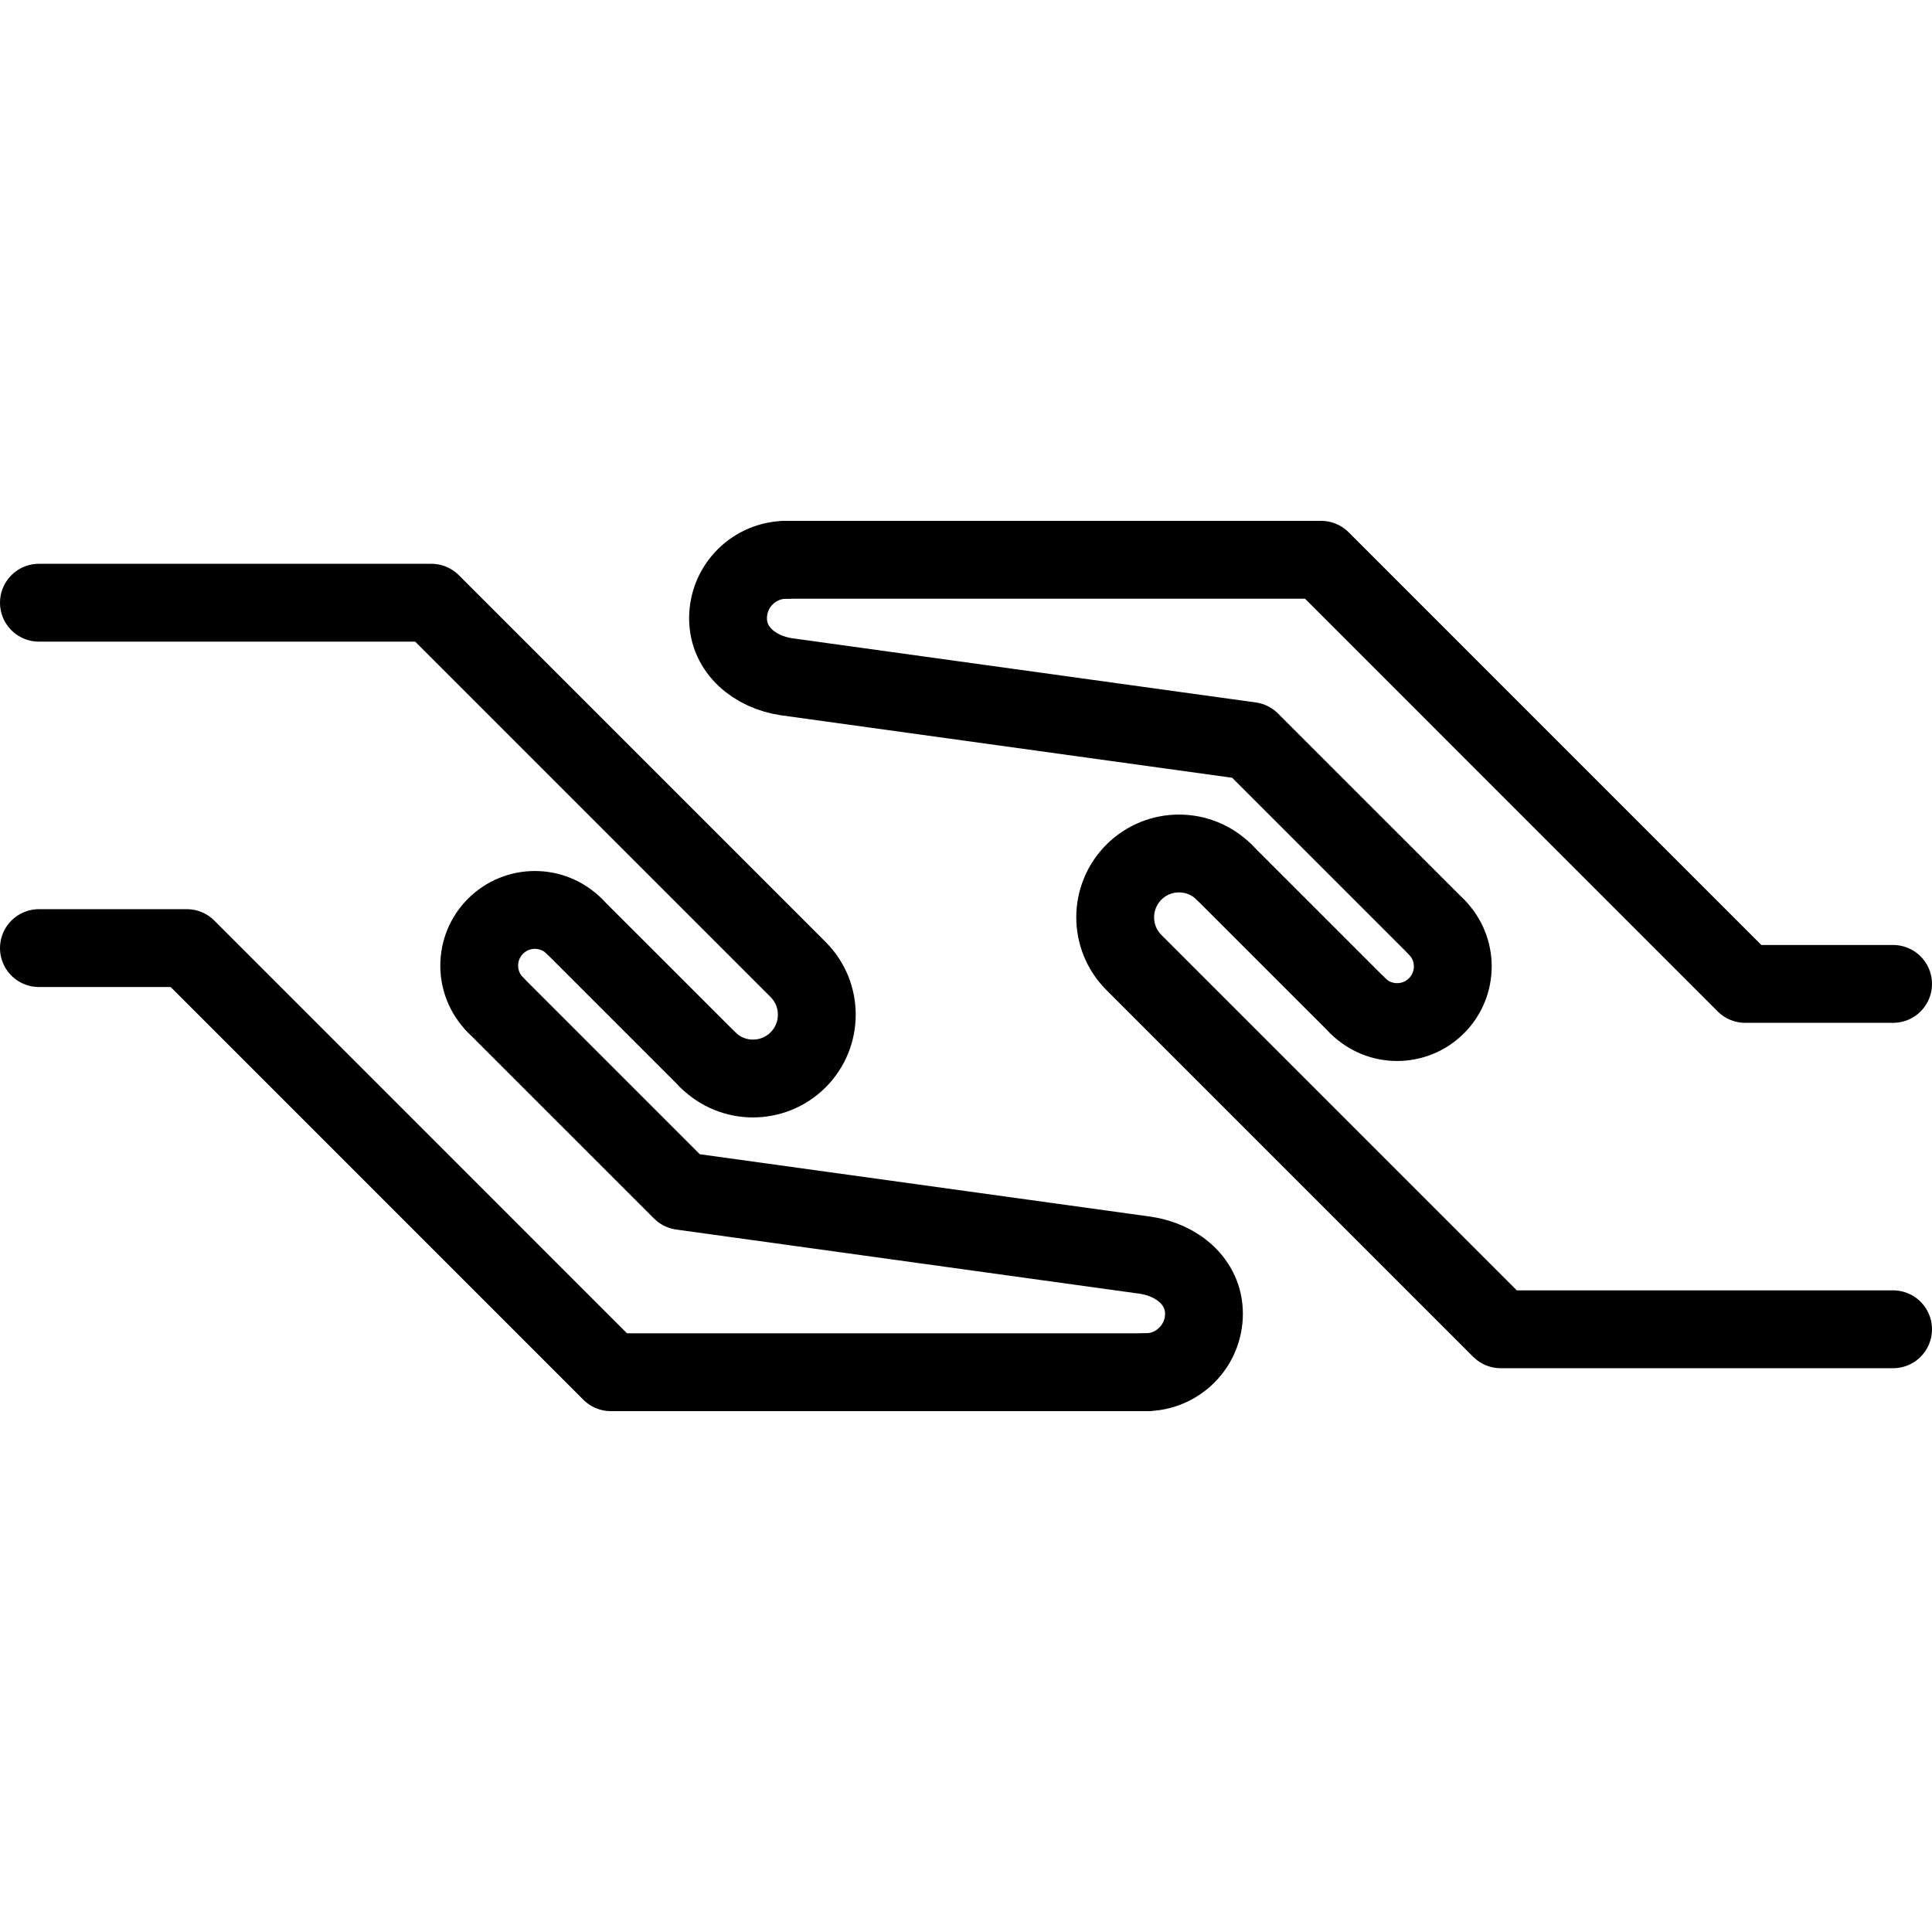<?xml version="1.0" encoding="iso-8859-1"?>
<!-- Generator: Adobe Illustrator 18.0.0, SVG Export Plug-In . SVG Version: 6.00 Build 0)  -->
<!DOCTYPE svg PUBLIC "-//W3C//DTD SVG 1.1//EN" "http://www.w3.org/Graphics/SVG/1.1/DTD/svg11.dtd">
<svg xmlns="http://www.w3.org/2000/svg" xmlns:xlink="http://www.w3.org/1999/xlink" version="1.1" id="Capa_1" x="0px" y="0px" viewBox="0 0 372.309 372.309" style="enable-background:new 0 0 372.309 372.309;" xml:space="preserve">
  <g>
	<g>
		
			<polyline style="fill:none;stroke:#000000;stroke-width:15;stroke-linecap:round;stroke-linejoin:round;stroke-miterlimit:10;" points="    7.5,182.704 35.997,182.704 117.718,264.434 220.741,264.434   "/>
		<path style="fill:none;stroke:#000000;stroke-width:15;stroke-linecap:round;stroke-linejoin:round;stroke-miterlimit:10;" d="    M220.741,264.434c6.225,0,11.275-5.045,11.269-11.273c0-6.227-5.246-10.379-11.269-11.269l-89.405-12.381l-35.849-35.846"/>
		<path style="fill:none;stroke:#000000;stroke-width:15;stroke-linecap:round;stroke-linejoin:round;stroke-miterlimit:10;" d="    M95.487,193.665c-4.185-4.195-4.185-10.982,0-15.175c4.191-4.188,10.991-4.188,15.17,0"/>
		<path style="fill:none;stroke:#000000;stroke-width:15;stroke-linecap:round;stroke-linejoin:round;stroke-miterlimit:10;" d="    M136.406,204.238c4.807,4.796,12.588,4.796,17.395,0c4.799-4.808,4.806-12.598,0-17.404l-70.686-70.687H7.5"/>
		
			<line style="fill:none;stroke:#000000;stroke-width:15;stroke-linecap:round;stroke-linejoin:round;stroke-miterlimit:10;" x1="136.406" y1="204.238" x2="110.657" y2="178.49"/>
	</g>
	<g>
		
			<polyline style="fill:none;stroke:#000000;stroke-width:15;stroke-linecap:round;stroke-linejoin:round;stroke-miterlimit:10;" points="    364.809,189.605 336.311,189.605 254.591,107.875 151.567,107.875   "/>
		<path style="fill:none;stroke:#000000;stroke-width:15;stroke-linecap:round;stroke-linejoin:round;stroke-miterlimit:10;" d="    M151.567,107.875c-6.225,0-11.275,5.045-11.269,11.273c0,6.227,5.246,10.379,11.269,11.269l89.405,12.381l35.849,35.846"/>
		<path style="fill:none;stroke:#000000;stroke-width:15;stroke-linecap:round;stroke-linejoin:round;stroke-miterlimit:10;" d="    M276.821,178.644c4.185,4.195,4.185,10.982,0,15.175c-4.191,4.188-10.991,4.188-15.17,0"/>
		<path style="fill:none;stroke:#000000;stroke-width:15;stroke-linecap:round;stroke-linejoin:round;stroke-miterlimit:10;" d="    M235.902,168.07c-4.807-4.796-12.588-4.796-17.395,0c-4.799,4.808-4.806,12.598,0,17.404l70.687,70.687h75.614"/>
		
			<line style="fill:none;stroke:#000000;stroke-width:15;stroke-linecap:round;stroke-linejoin:round;stroke-miterlimit:10;" x1="235.902" y1="168.07" x2="261.651" y2="193.818"/>
	</g>
</g>
  <g>
</g>
  <g>
</g>
  <g>
</g>
  <g>
</g>
  <g>
</g>
  <g>
</g>
  <g>
</g>
  <g>
</g>
  <g>
</g>
  <g>
</g>
  <g>
</g>
  <g>
</g>
  <g>
</g>
  <g>
</g>
  <g>
</g>
</svg>
